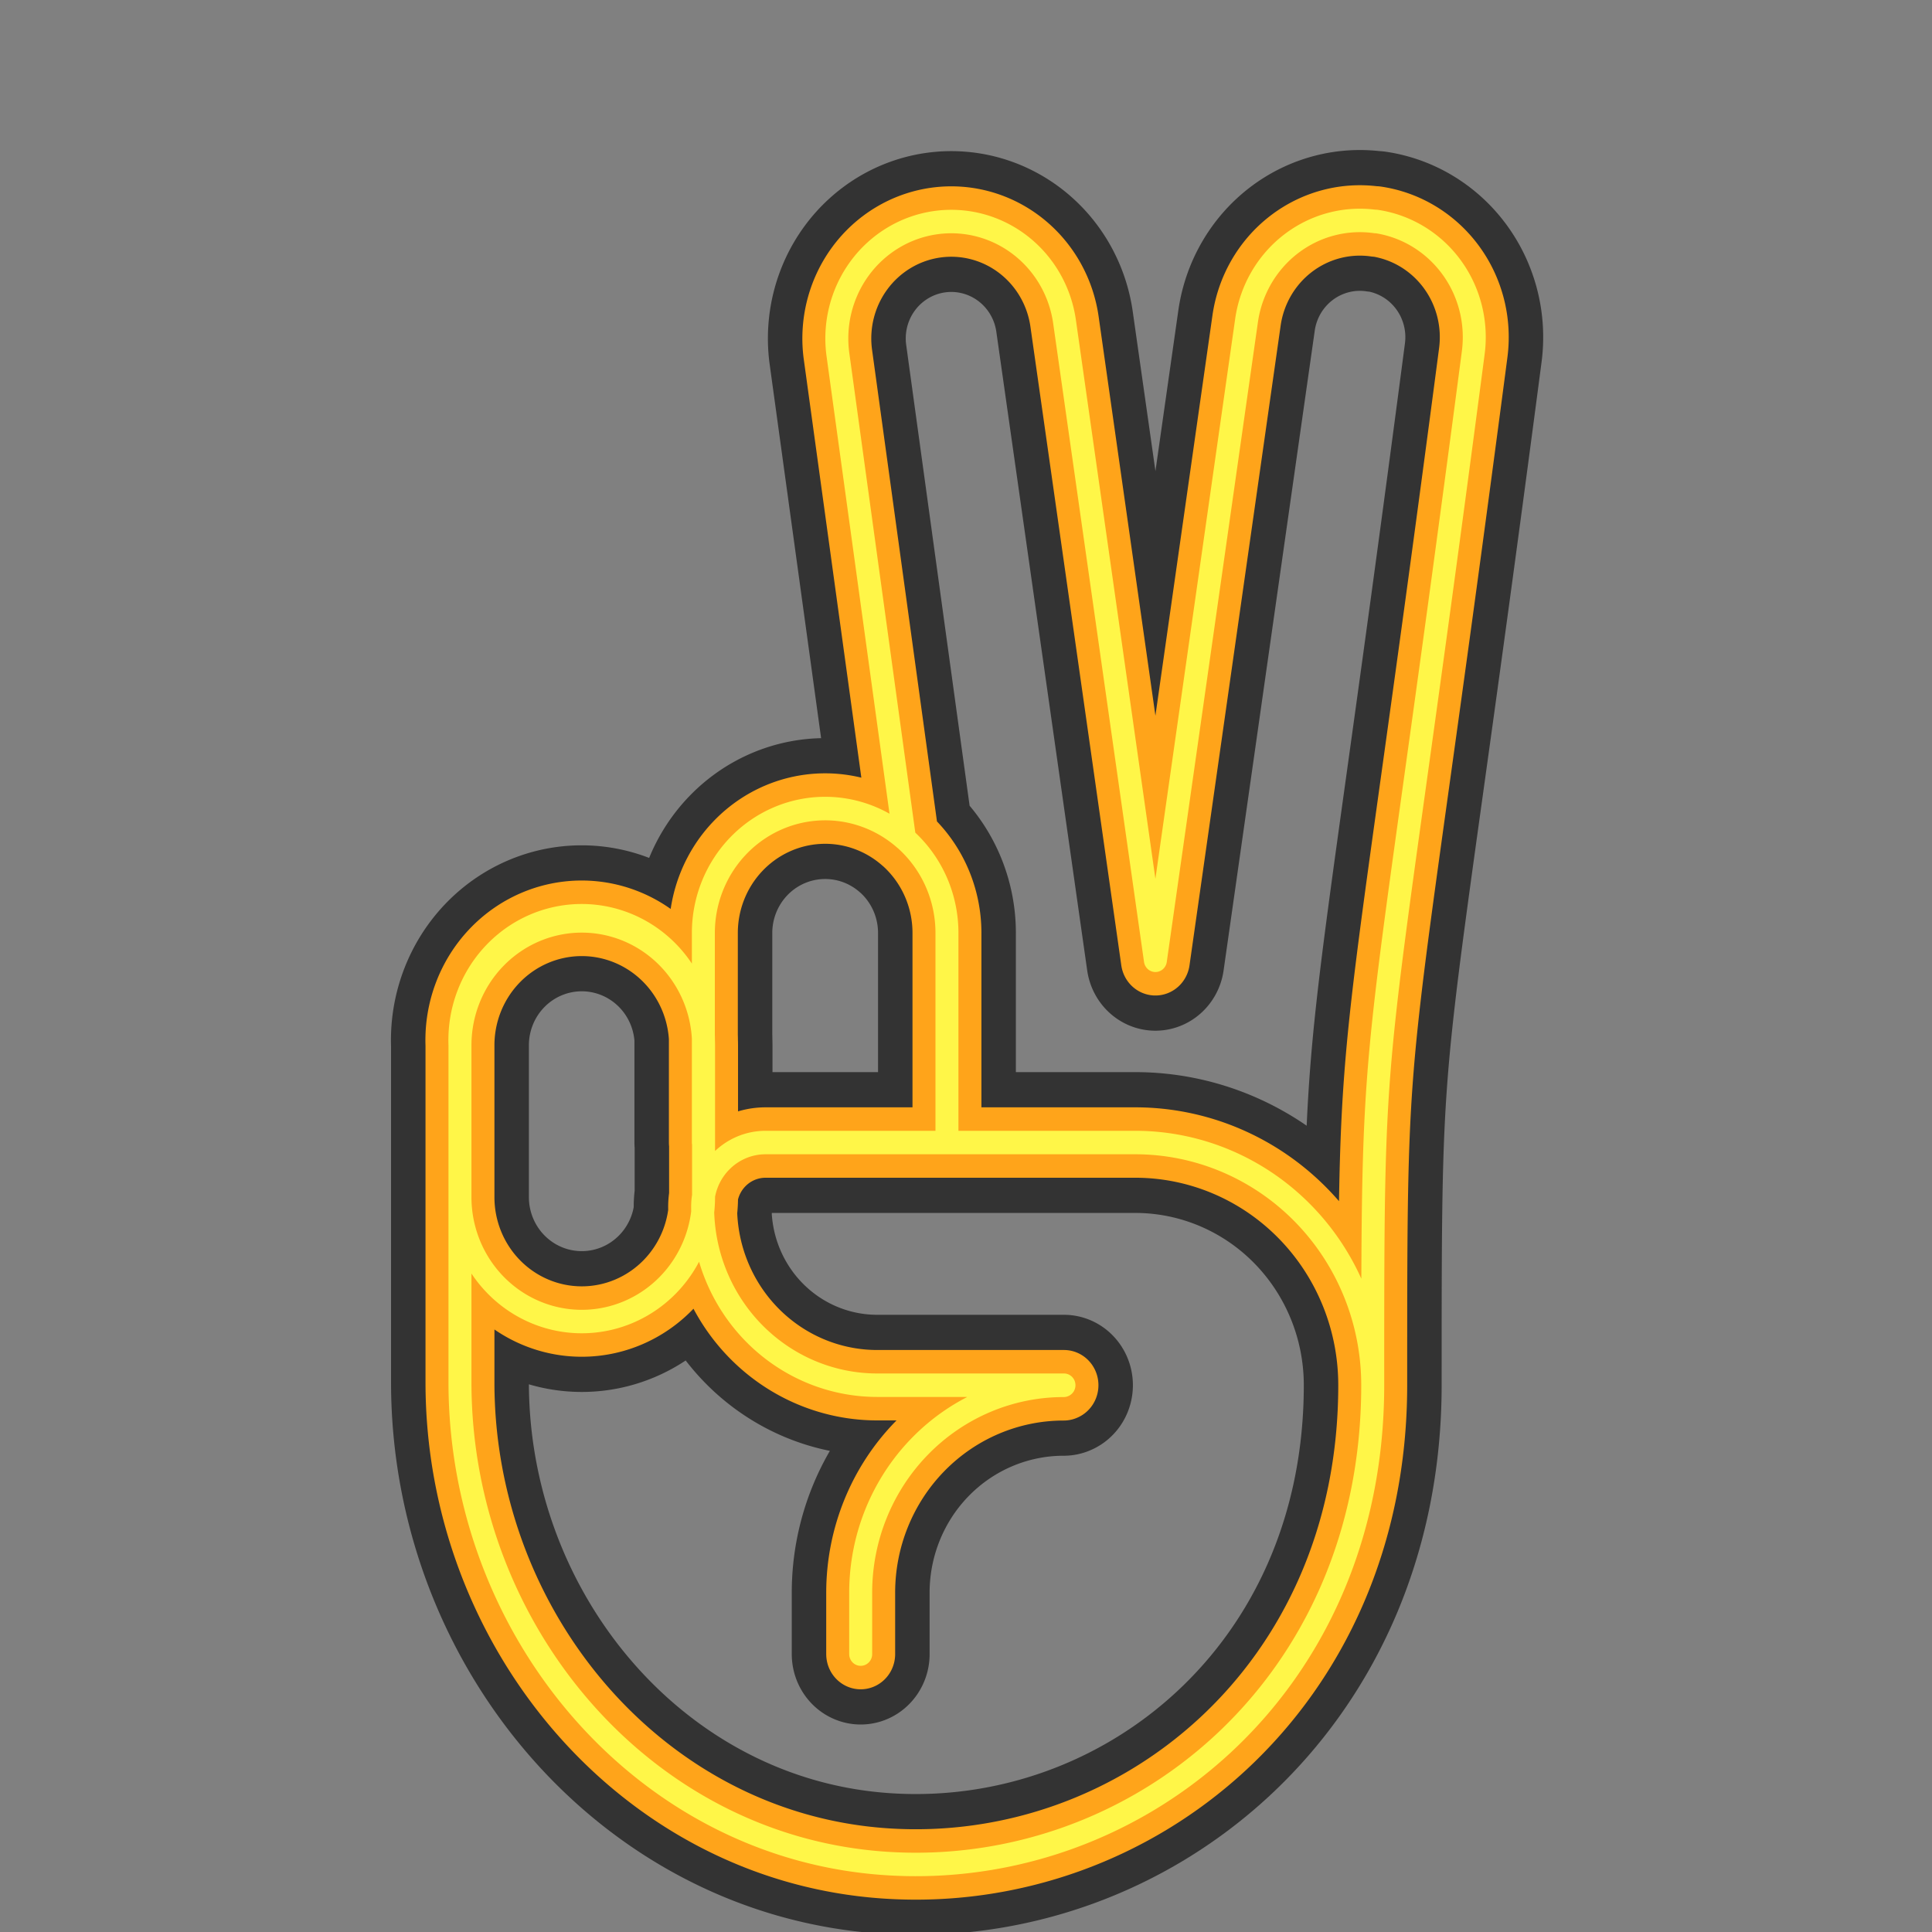 <?xml version="1.0" encoding="UTF-8" standalone="no"?>
<!-- Created with Inkscape (http://www.inkscape.org/) -->

<svg
   width="500"
   height="500"
   viewBox="0 0 132.292 132.292"
   version="1.1"
   id="svg1166"
   inkscape:version="1.1.2 (76b9e6a115, 2022-02-25)"
   sodipodi:docname="color-scissors--3.svg"
   xmlns:inkscape="http://www.inkscape.org/namespaces/inkscape"
   xmlns:sodipodi="http://sodipodi.sourceforge.net/DTD/sodipodi-0.dtd"
   xmlns="http://www.w3.org/2000/svg"
   xmlns:svg="http://www.w3.org/2000/svg">
  <rect x="0" y="0" width="132.292" height="132.292" fill="#808080" stroke="none"/>
  <sodipodi:namedview
     id="namedview1168"
     pagecolor="#ffffff"
     bordercolor="#666666"
     borderopacity="1.0"
     inkscape:pageshadow="2"
     inkscape:pageopacity="0.0"
     inkscape:pagecheckerboard="0"
     inkscape:document-units="mm"
     showgrid="false"
     units="px"
     inkscape:zoom="1.292067"
     inkscape:cx="22.831634"
     inkscape:cy="179.17028"
     inkscape:window-width="2488"
     inkscape:window-height="1376"
     inkscape:window-x="2632"
     inkscape:window-y="1467"
     inkscape:window-maximized="1"
     inkscape:current-layer="g1156" />
  <defs
     id="defs1163" />
  <g
     inkscape:label="Layer 1"
     inkscape:groupmode="layer"
     id="layer1">
    <g
       id="g868"
       transform="matrix(0.278,0,0,0.284,19.674,6.403)">
      <g
         id="g1156">
        <g
           id="g847"
           transform="translate(0,18.105)">
          <path
             class="cls-4"
             d="m 141.225,358.161 v -14.8 a 50,50 0 0 1 50,-50 v 0 m 76.86,-280.59 a 28.2,28.2 0 0 0 -31.84,24 l -22.43,154.11 -22.34,-153.7 a 28.19,28.19 0 1 0 -55.83,7.85 l 16.38,116.52 a 30,30 0 0 0 -49.55,22.74 v 27.07 a 30,30 0 1 0 -59.95,0 v 81.28 c 0,59.87 45.18,112.15 104.93,116 61.55,4 119.89,-42.48 119.89,-115.34 0,-96.21 0,-64.06 24.74,-248.75 a 28.19,28.19 0 0 0 -23.96,-31.82 z m -116.14,148.45 m -79.42,20.16 v 0 a 30,30 0 0 0 -30,30 v 36.6 a 30,30 0 0 0 30,30 v 0 a 30,30 0 0 0 30,-30 v -36.6 a 30,30 0 0 0 -30,-30 z m 89.95,53.44 v -50.53 a 30,30 0 0 0 -30,-30 v 0 a 30,30 0 0 0 -30,30 v 50.53 m 164.87,58.5 v 0 a 58.5,58.5 0 0 0 -58.49,-58.5 h -91.06 a 15.5,15.5 0 0 0 -15.5,15.51 v 0 a 43,43 0 0 0 43,43 h 46"
             id="path22-1"
             style="isolation:isolate;fill:none;stroke:#333333;stroke-width:33.952;stroke-linecap:round;stroke-linejoin:round;stroke-miterlimit:4;stroke-dasharray:none" />
          <path
             class="cls-12"
             d="m 141.225,358.161 v -14.8 a 50,50 0 0 1 50,-50 v 0 m 76.86,-280.59 a 28.2,28.2 0 0 0 -31.84,24 l -22.43,154.11 -22.34,-153.7 a 28.19,28.19 0 1 0 -55.83,7.85 l 16.38,116.52 a 30,30 0 0 0 -49.55,22.74 v 27.07 a 30,30 0 1 0 -59.95,0 v 81.28 c 0,59.87 45.18,112.15 104.93,116 61.55,4 119.89,-42.48 119.89,-115.34 0,-96.21 0,-64.06 24.74,-248.75 a 28.19,28.19 0 0 0 -23.96,-31.82 z m -116.14,148.45 m -79.42,20.16 v 0 a 30,30 0 0 0 -30,30 v 36.6 a 30,30 0 0 0 30,30 v 0 a 30,30 0 0 0 30,-30 v -36.6 a 30,30 0 0 0 -30,-30 z m 89.95,53.44 v -50.53 a 30,30 0 0 0 -30,-30 v 0 a 30,30 0 0 0 -30,30 v 50.53 m 164.87,58.5 v 0 a 58.5,58.5 0 0 0 -58.49,-58.5 h -91.06 a 15.5,15.5 0 0 0 -15.5,15.51 v 0 a 43,43 0 0 0 43,43 h 46"
             id="path38-2"
             style="isolation:isolate;fill:none;stroke:#ffa41a;stroke-width:16.976;stroke-linecap:round;stroke-linejoin:round;stroke-miterlimit:4;stroke-dasharray:none" />
          <path
             class="cls-15"
             d="m 141.225,358.161 v -14.8 a 50,50 0 0 1 50,-50 v 0 m 76.86,-280.59 a 28.2,28.2 0 0 0 -31.84,24 l -22.43,154.11 -22.34,-153.7 a 28.19,28.19 0 1 0 -55.83,7.85 l 16.38,116.52 a 30,30 0 0 0 -49.55,22.74 v 27.07 a 30,30 0 1 0 -59.95,0 v 81.28 c 0,59.87 45.18,112.15 104.93,116 61.55,4 119.89,-42.48 119.89,-115.34 0,-96.21 0,-64.06 24.74,-248.75 a 28.19,28.19 0 0 0 -23.96,-31.82 z m -116.14,148.45 m -79.42,20.16 v 0 a 30,30 0 0 0 -30,30 v 36.6 a 30,30 0 0 0 30,30 v 0 a 30,30 0 0 0 30,-30 v -36.6 a 30,30 0 0 0 -30,-30 z m 89.95,53.44 v -50.53 a 30,30 0 0 0 -30,-30 v 0 a 30,30 0 0 0 -30,30 v 50.53 m 164.87,58.5 v 0 a 58.5,58.5 0 0 0 -58.49,-58.5 h -91.06 a 15.5,15.5 0 0 0 -15.5,15.51 v 0 a 43,43 0 0 0 43,43 h 46"
             id="path44-70"
             style="isolation:isolate;fill:none;stroke:#fff648;stroke-width:5.659;stroke-linecap:round;stroke-linejoin:round;stroke-miterlimit:4;stroke-dasharray:none" />
        </g>
      </g>
    </g>
  </g>
</svg>
